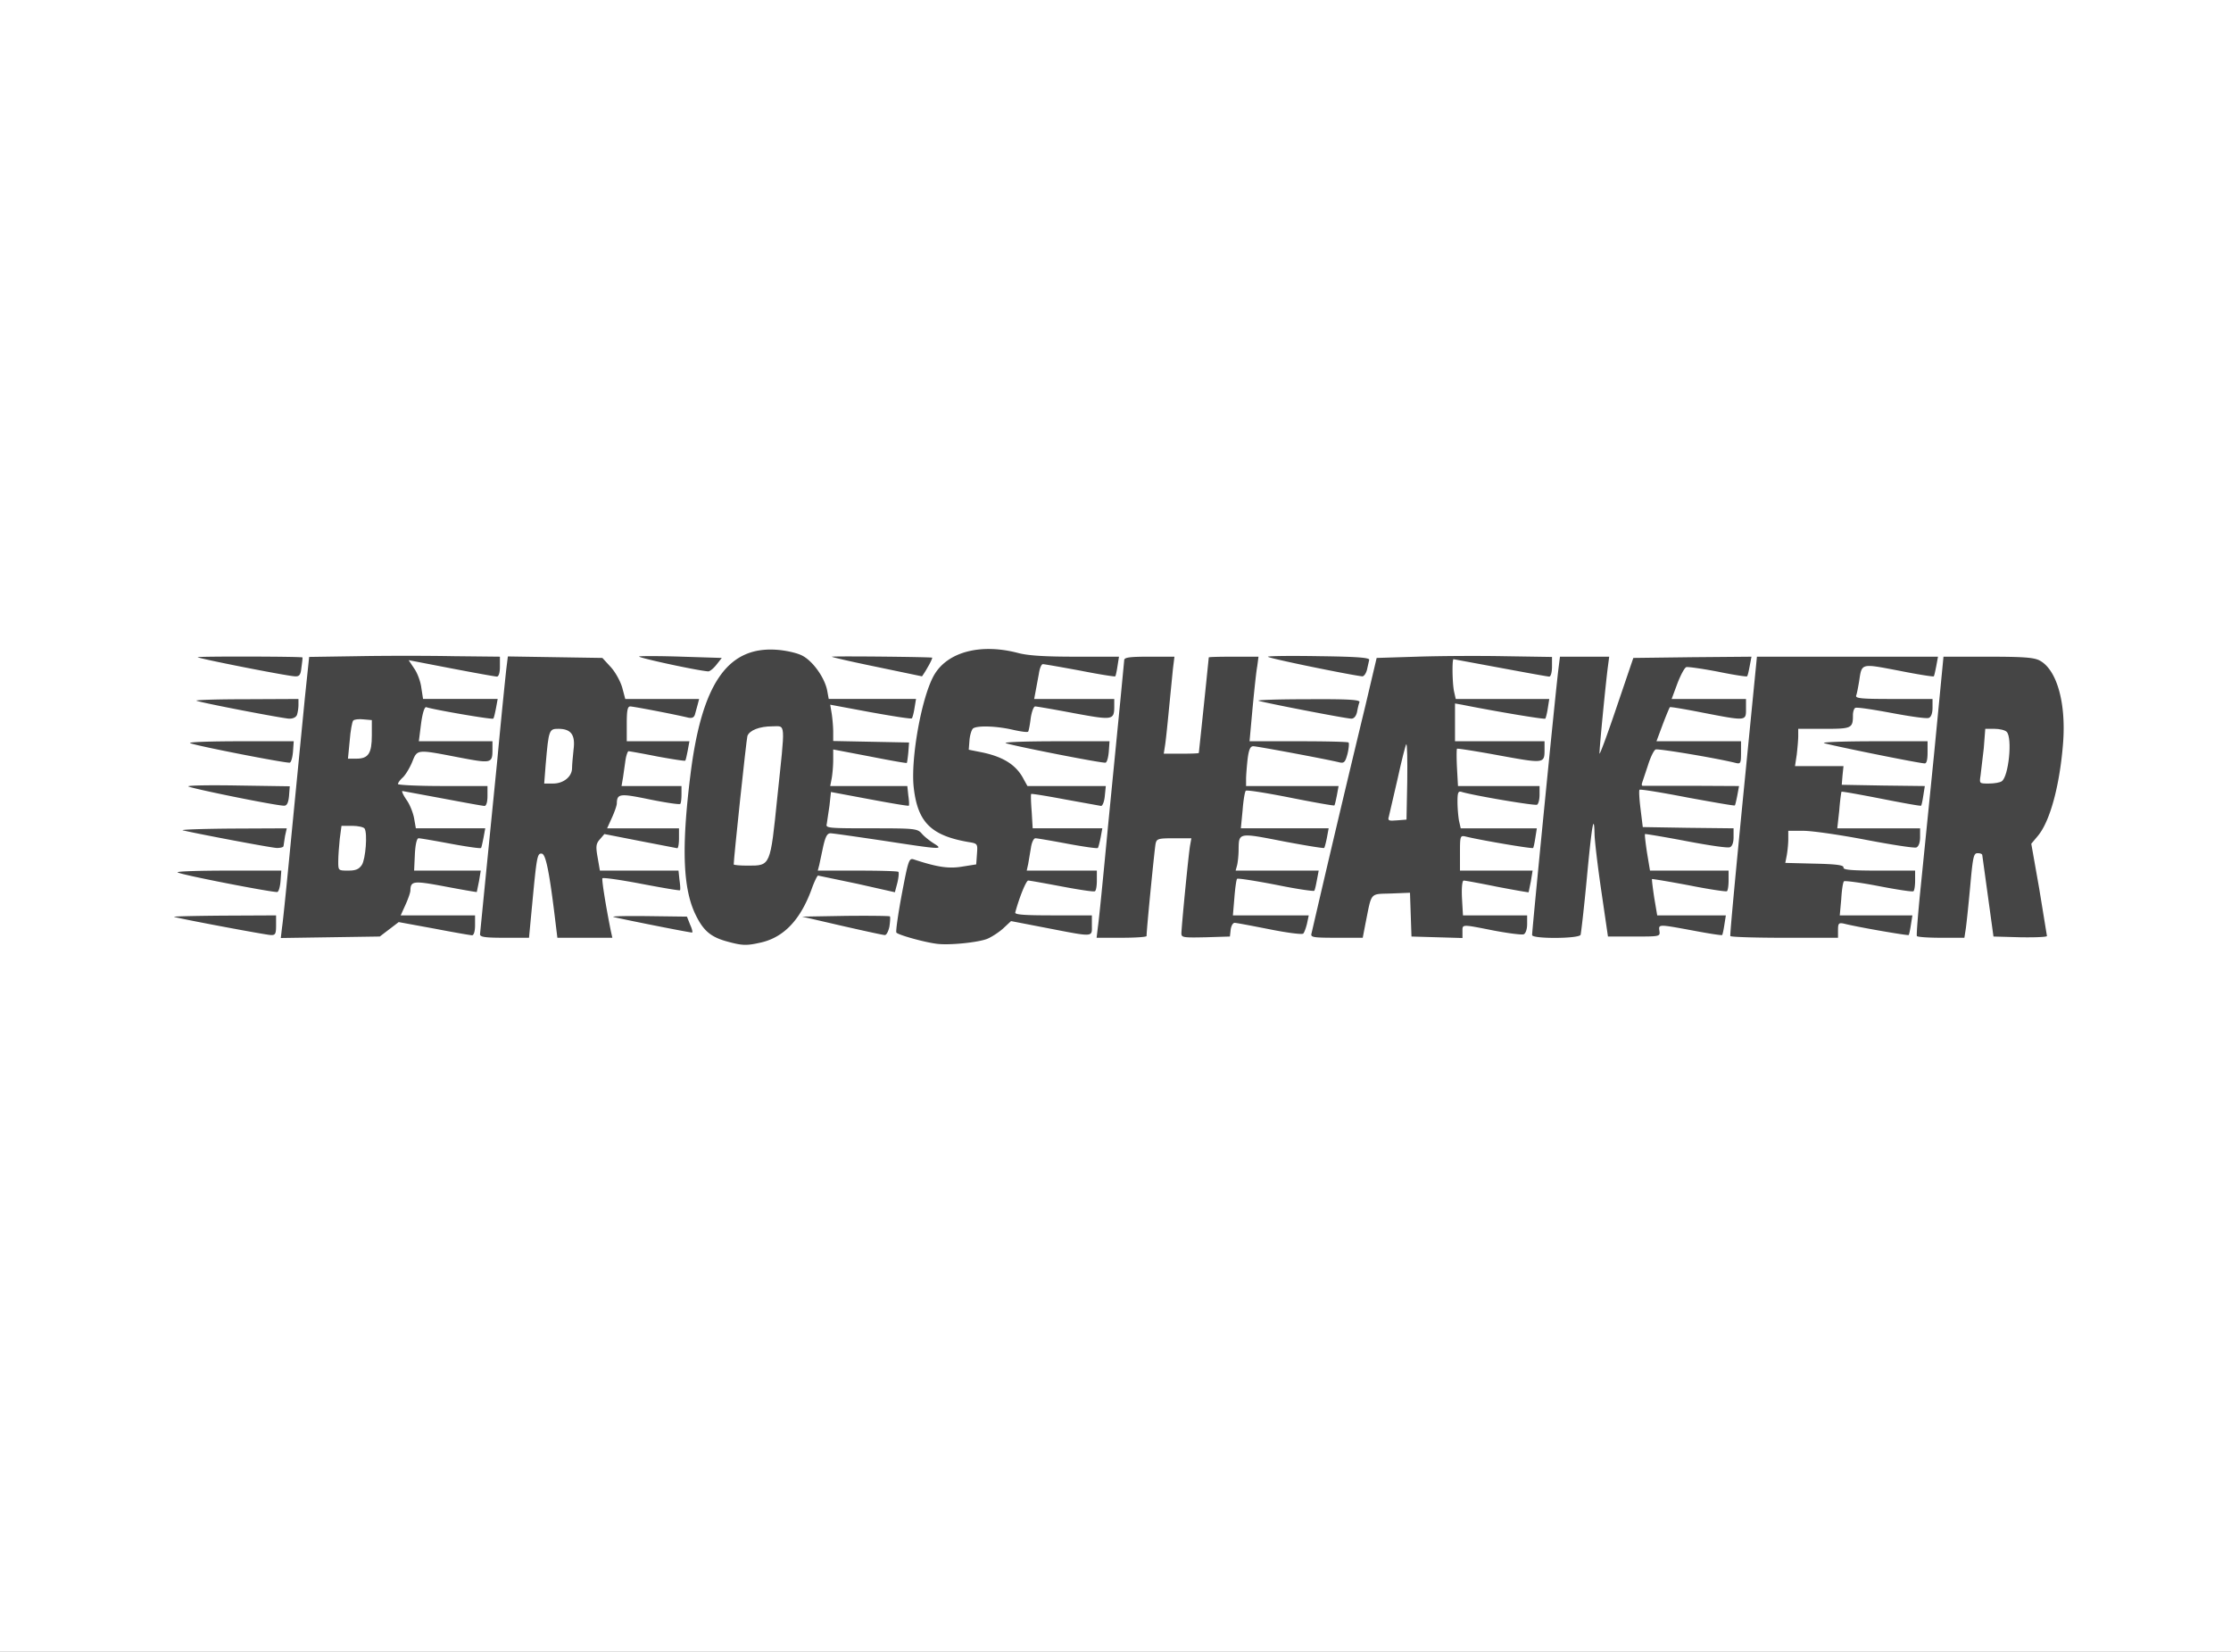 <svg version="1" xmlns="http://www.w3.org/2000/svg" width="897" height="664" viewBox="0 0 8970 6640">
    <rect x="0" y="0" width="8970" height="6640" fill="#808080" stroke="none"/>
    <path d="M20 20 L20 6620 8950 6620 8950 20z" fill="#454545"/>
    <g fill="#fff">
        <path d="M0 3320V0h8970v6640H0V3320zm3060 469c91-21 157-90 202-211 11-32 24-58 27-58l158 33 151 34 10-38c5-21 7-41 4-44s-77-5-165-5h-159l6-23 16-75c9-39 16-52 29-52 10 0 106 14 214 30 234 36 242 36 202 11-16-10-39-28-49-40-18-20-28-21-203-21-171 0-184-1-179-17l11-74 6-55 155 29c85 16 156 28 158 26s1-21-2-41l-4-38h-310l6-31c3-17 6-50 6-74v-42l147 28c81 16 148 28 149 26 1-1 4-20 6-42l3-40-153-3-152-3v-37c0-20-3-53-6-73l-6-36 161 30c89 16 164 28 167 25s8-22 11-42l6-36h-351l-6-33c-10-53-59-121-102-142-22-11-69-21-105-23-195-12-298 139-343 503-37 296-30 461 22 565 31 63 61 88 129 106 59 16 76 16 133 3zm910-15c19-8 49-28 65-43l30-28 145 28c191 37 180 37 180-11v-40h-156c-119 0-155-3-152-12 17-63 44-128 52-128 6 0 67 11 136 24s128 22 132 19c5-2 8-22 8-44v-39h-282l6-27 11-65c3-21 11-38 18-38s65 10 129 22c65 12 120 20 122 17 2-2 7-21 11-41l7-38h-280l-4-67c-3-38-4-70-2-71 1-2 63 8 137 22l144 26c6 0 13-18 15-40l4-40h-315l-15-27c-29-57-81-90-166-108l-55-11 3-39c2-22 9-43 15-47 19-12 96-9 160 6 31 7 59 11 61 7 2-3 7-27 10-53 4-27 12-48 18-48s76 12 155 27c158 29 163 29 163-29v-28h-322l6-32 13-70c3-21 10-38 16-38s74 12 150 26c76 15 139 25 141 23s6-21 9-41l6-38h-174c-122 0-191-4-232-15-149-39-280-5-335 85-51 83-98 340-84 458 16 138 70 191 219 217 38 6 38 7 35 48l-3 42-57 9c-54 9-100 2-194-29-19-6-22 2-48 139-15 80-25 150-22 155 6 9 108 38 161 45 50 7 168-5 205-20zm-2405-38l38-29 142 26c78 15 147 27 153 27 7 0 12-16 12-40v-40h-299l19-42c11-24 20-50 20-58 1-39 12-40 140-16 69 13 126 23 127 22l9-44 7-42h-268l3-65c2-41 8-65 15-65s65 10 129 22c65 12 120 20 122 17 2-2 6-21 10-41l7-38h-279l-7-40c-4-22-17-56-31-75-13-19-20-35-16-35l162 30c85 16 161 30 168 30s12-15 12-40v-40h-180c-99 0-180-4-180-8 0-5 9-17 19-26 11-10 28-38 38-62 21-52 17-52 183-20 136 26 140 26 140-31v-33h-296l9-71c6-44 14-68 21-66 23 9 266 51 269 46 3-2 7-21 11-41l7-38h-300l-7-45c-3-25-16-60-29-78l-22-33 171 33c94 18 177 33 184 33s12-15 12-40v-40l-187-2c-104-2-276-2-384 0l-196 3-17 162-51 522c-19 198-37 379-41 403l-5 43 199-3 199-3 38-29zm574-93c19-202 21-214 40-211 16 3 31 80 55 281l7 57h221l-6-27c-20-99-37-205-34-212 2-4 72 6 156 22s154 28 156 26 1-21-2-41l-4-38h-316l-9-52c-8-45-7-56 9-74l18-21 143 28 150 29c4 0 7-18 7-40v-40h-289l19-42c11-24 20-50 20-58 1-40 12-41 133-16 64 13 119 21 122 18s5-20 5-39v-33h-241l6-35 10-70c3-19 9-35 12-35s55 9 115 21c60 11 111 19 113 17 2-1 6-20 10-40l7-38h-252v-70c0-53 3-70 14-70 12 0 175 31 233 45 15 3 23 0 27-12l11-40 6-23h-297l-12-45c-7-25-27-62-46-83l-34-37-190-3-190-3-6 48c-3 26-20 190-36 363l-50 503-20 203c0 11 21 14 99 14h98l12-127zm2471 120c-1-18 32-350 36-370 4-21 10-23 74-23h70l-5 28c-6 32-35 329-35 355 0 16 9 17 98 15l97-3 3-27c2-16 9-28 16-28s70 12 141 26c70 14 131 22 135 17 4-4 11-23 15-40l7-33h-305l6-71c3-39 8-74 11-76 3-3 73 8 156 24 83 17 152 27 154 24 3-3 7-23 11-44l7-37h-334l6-22c3-13 6-41 6-63 1-68-1-68 178-33 89 17 164 29 166 27s7-21 11-41l7-38h-353l7-72c3-40 9-76 13-79 3-4 84 9 180 28 95 19 175 33 176 31 2-2 6-20 10-40l7-38h-372v-27c0-16 3-52 6-80 5-40 11-53 23-53 15 0 294 52 347 65 18 4 23-1 32-35 5-21 7-42 4-45s-94-5-202-5h-196l12-132c7-73 15-150 19-170l5-38h-100c-55 0-100 1-100 3a62561 62561 0 0 1-40 384c0 2-32 3-70 3h-71l5-32c3-18 10-85 16-148l16-162 6-48h-101c-79 0-101 3-101 14l-15 157-50 509c-19 201-37 384-41 408l-5 42h100c56 0 101-3 101-7zm880-50c26-129 16-118 103-121l76-3 3 88 3 88 103 3 102 3v-26c0-30-6-30 126-4 58 11 113 18 120 15 8-3 14-20 14-41v-35h-258l-4-70c-2-42 1-70 7-70s66 11 135 25c68 13 125 23 126 22l9-44 7-43h-292v-71c0-69 1-71 23-66 61 15 267 50 271 46 2-2 6-21 9-41l6-38h-306l-7-31c-3-17-6-51-6-76 0-38 3-44 18-39 51 15 294 56 302 51 6-4 10-22 10-41v-34h-328l-4-72c-2-40-2-75 0-78 1-2 78 10 170 27 181 33 182 33 182-24v-33h-360v-152l28 5c135 27 332 60 335 56 2-2 7-21 10-41l6-38h-376l-7-31c-7-35-8-129-2-129l189 35c102 19 190 35 196 35s11-17 11-40v-39l-192-3c-106-2-265-1-353 2l-160 5-46 195a94690 94690 0 0 0-216 913c-4 15 5 17 101 17h105l11-57zm865 45c2-7 14-110 25-227 20-213 29-265 31-180 0 24 12 127 27 229l27 185h105c103 0 105 0 102-22-4-28-6-28 135-2 63 12 115 20 117 18s6-21 9-41l6-38h-276l-12-71c-6-40-10-73-9-75 2-1 68 10 148 25 80 16 148 26 153 24 4-2 7-22 7-44v-39h-316l-12-72c-6-40-10-74-8-75 1-1 75 11 164 28s168 29 177 25c9-3 15-18 15-40v-36l-182-2-183-3-9-73c-5-40-7-75-4-77 3-3 89 11 192 31 104 19 189 34 191 32s6-20 10-40l7-38-188-1h-198c-5 1-6-4-4-11l24-72c10-32 24-61 31-63 11-4 240 34 321 54 20 5 22 2 22-41v-46h-340l25-67c14-37 27-68 29-70s61 8 132 22c176 34 174 34 174-15v-40h-299l23-62c13-34 29-64 36-66 6-2 63 6 126 18 63 13 116 21 118 19 3-2 7-21 11-42l7-37-237 2-238 3-68 200c-37 110-68 193-68 184-1-18 26-293 34-351l5-38h-198l-6 48c-12 95-106 1049-106 1071 0 16 189 15 195-1zm1035-19c0-27 3-30 23-26 54 14 258 49 261 46 2-2 6-21 9-41l6-38h-292l6-66c2-36 7-68 11-71 3-3 66 5 138 19 73 14 136 24 141 21 4-2 7-22 7-44v-39h-145c-111 0-144-3-143-12 2-10-27-14-116-16l-118-3 6-31c3-17 6-46 6-64v-34h61c34 0 146 16 250 36s195 34 204 31c9-4 15-19 15-42v-35h-333l8-72c3-40 8-74 9-75 1-2 73 11 160 28 86 17 158 30 160 28s6-21 9-41l6-38-167-2-167-3 3-37 4-38h-195l7-46c3-26 6-60 6-75v-29h104c111 0 116-2 116-55 0-13 4-26 9-29 5-4 70 6 145 20s142 24 151 20c9-3 15-18 15-41v-35h-156c-128 0-155-2-151-14 3-7 8-34 12-58 11-73 6-71 159-42 75 15 138 25 141 23 2-2 6-21 10-41l7-38h-728l-55 558c-30 306-54 560-52 565 2 4 101 7 219 7h214v-31zm513-1c3-18 11-95 18-170 11-123 14-138 30-138 11 0 19 3 19 8l23 167 22 160 108 3c59 1 107-1 107-5l-31-190-32-181 26-31c50-59 89-206 102-376 12-162-26-294-95-330-23-12-68-15-207-15h-179l-38 393-56 557c-9 91-15 168-13 173 2 4 46 7 97 7h94l5-32zm-6793-18v-40l-212 1c-117 1-206 3-198 5 35 10 367 72 388 73 19 1 22-4 22-39zm2466 5c3-20 4-38 2-41-3-2-83-3-179-2l-174 3 160 37c88 20 165 37 172 37 7 1 15-15 19-34zm-801-7l-13-33-154-2c-84-1-148 0-142 3 9 4 289 60 316 63 4 1 1-14-7-31zm-1647-176l3-42H919c-117 0-209 3-205 7 8 9 385 82 401 79 6-2 11-21 13-44zm12-141l6-40 7-31-219 1c-121 1-210 4-199 7 48 12 353 70 378 71 15 0 27-3 27-8zm22-200l3-40-200-3c-110-2-203-1-208 3-6 5 341 76 384 78 12 1 18-10 21-38zm16-179l3-42H969c-117 0-209 3-205 7 7 8 386 82 401 79 6-2 11-21 13-44zm3280 0l3-42h-212c-117 0-209 3-206 7 8 7 387 82 402 79 6-2 11-21 13-44zm3292 3v-45h-212c-116 0-208 3-205 7 6 5 368 79 405 82 8 1 12-14 12-44zm-6556-151c3-9 6-27 6-40v-24l-212 1c-117 0-206 3-198 6 22 9 341 70 371 72 16 1 29-5 33-15zm4262-11c3-16 7-34 10-40 3-10-43-13-209-12-117 0-205 3-197 6 17 7 347 71 372 72 11 1 20-9 24-26zm-4244-180c3-21 5-39 4-40-3-4-417-5-421-1s354 75 391 77c18 1 23-6 26-36zm2517 1c12-20 20-38 19-40-3-3-386-7-403-4-5 1 73 19 175 40l187 39s11-15 22-35zm1767 9l9-40c3-9-47-13-198-15-111-2-205-1-209 2-6 5 327 73 379 79 7 0 15-11 19-26zm-2616-20l22-28-159-5c-87-3-165-3-173-1-11 4 233 57 277 60 6 1 21-11 33-26z"/>
        <path d="M2950 3475c0-24 51-504 55-516 8-23 49-39 100-39 55 0 53-26 20 288-28 274-27 272-117 272-32 0-58-2-58-5zM1360 3463c0-21 3-62 6-90l7-53h43c23 0 46 5 50 11 12 20 4 122-11 146-12 18-25 23-55 23-40 0-40 0-40-37zM1406 2978c3-40 10-77 14-81 4-5 23-7 41-5l34 3v61c0 73-14 94-62 94h-34l7-72zM2194 3073c12-140 14-143 51-143 51 0 69 24 61 84-3 28-6 61-6 74 0 34-34 62-76 62h-36l6-77zM5584 3283l35-151c16-74 32-136 35-140 4-3 5 64 4 149l-3 154-38 3c-34 3-38 1-33-15zM7963 3118l13-110 6-78h37c20 0 42 5 49 12 24 24 8 181-20 199-7 5-30 9-52 9-38 0-38 0-33-32z"/>
    </g>
</svg>